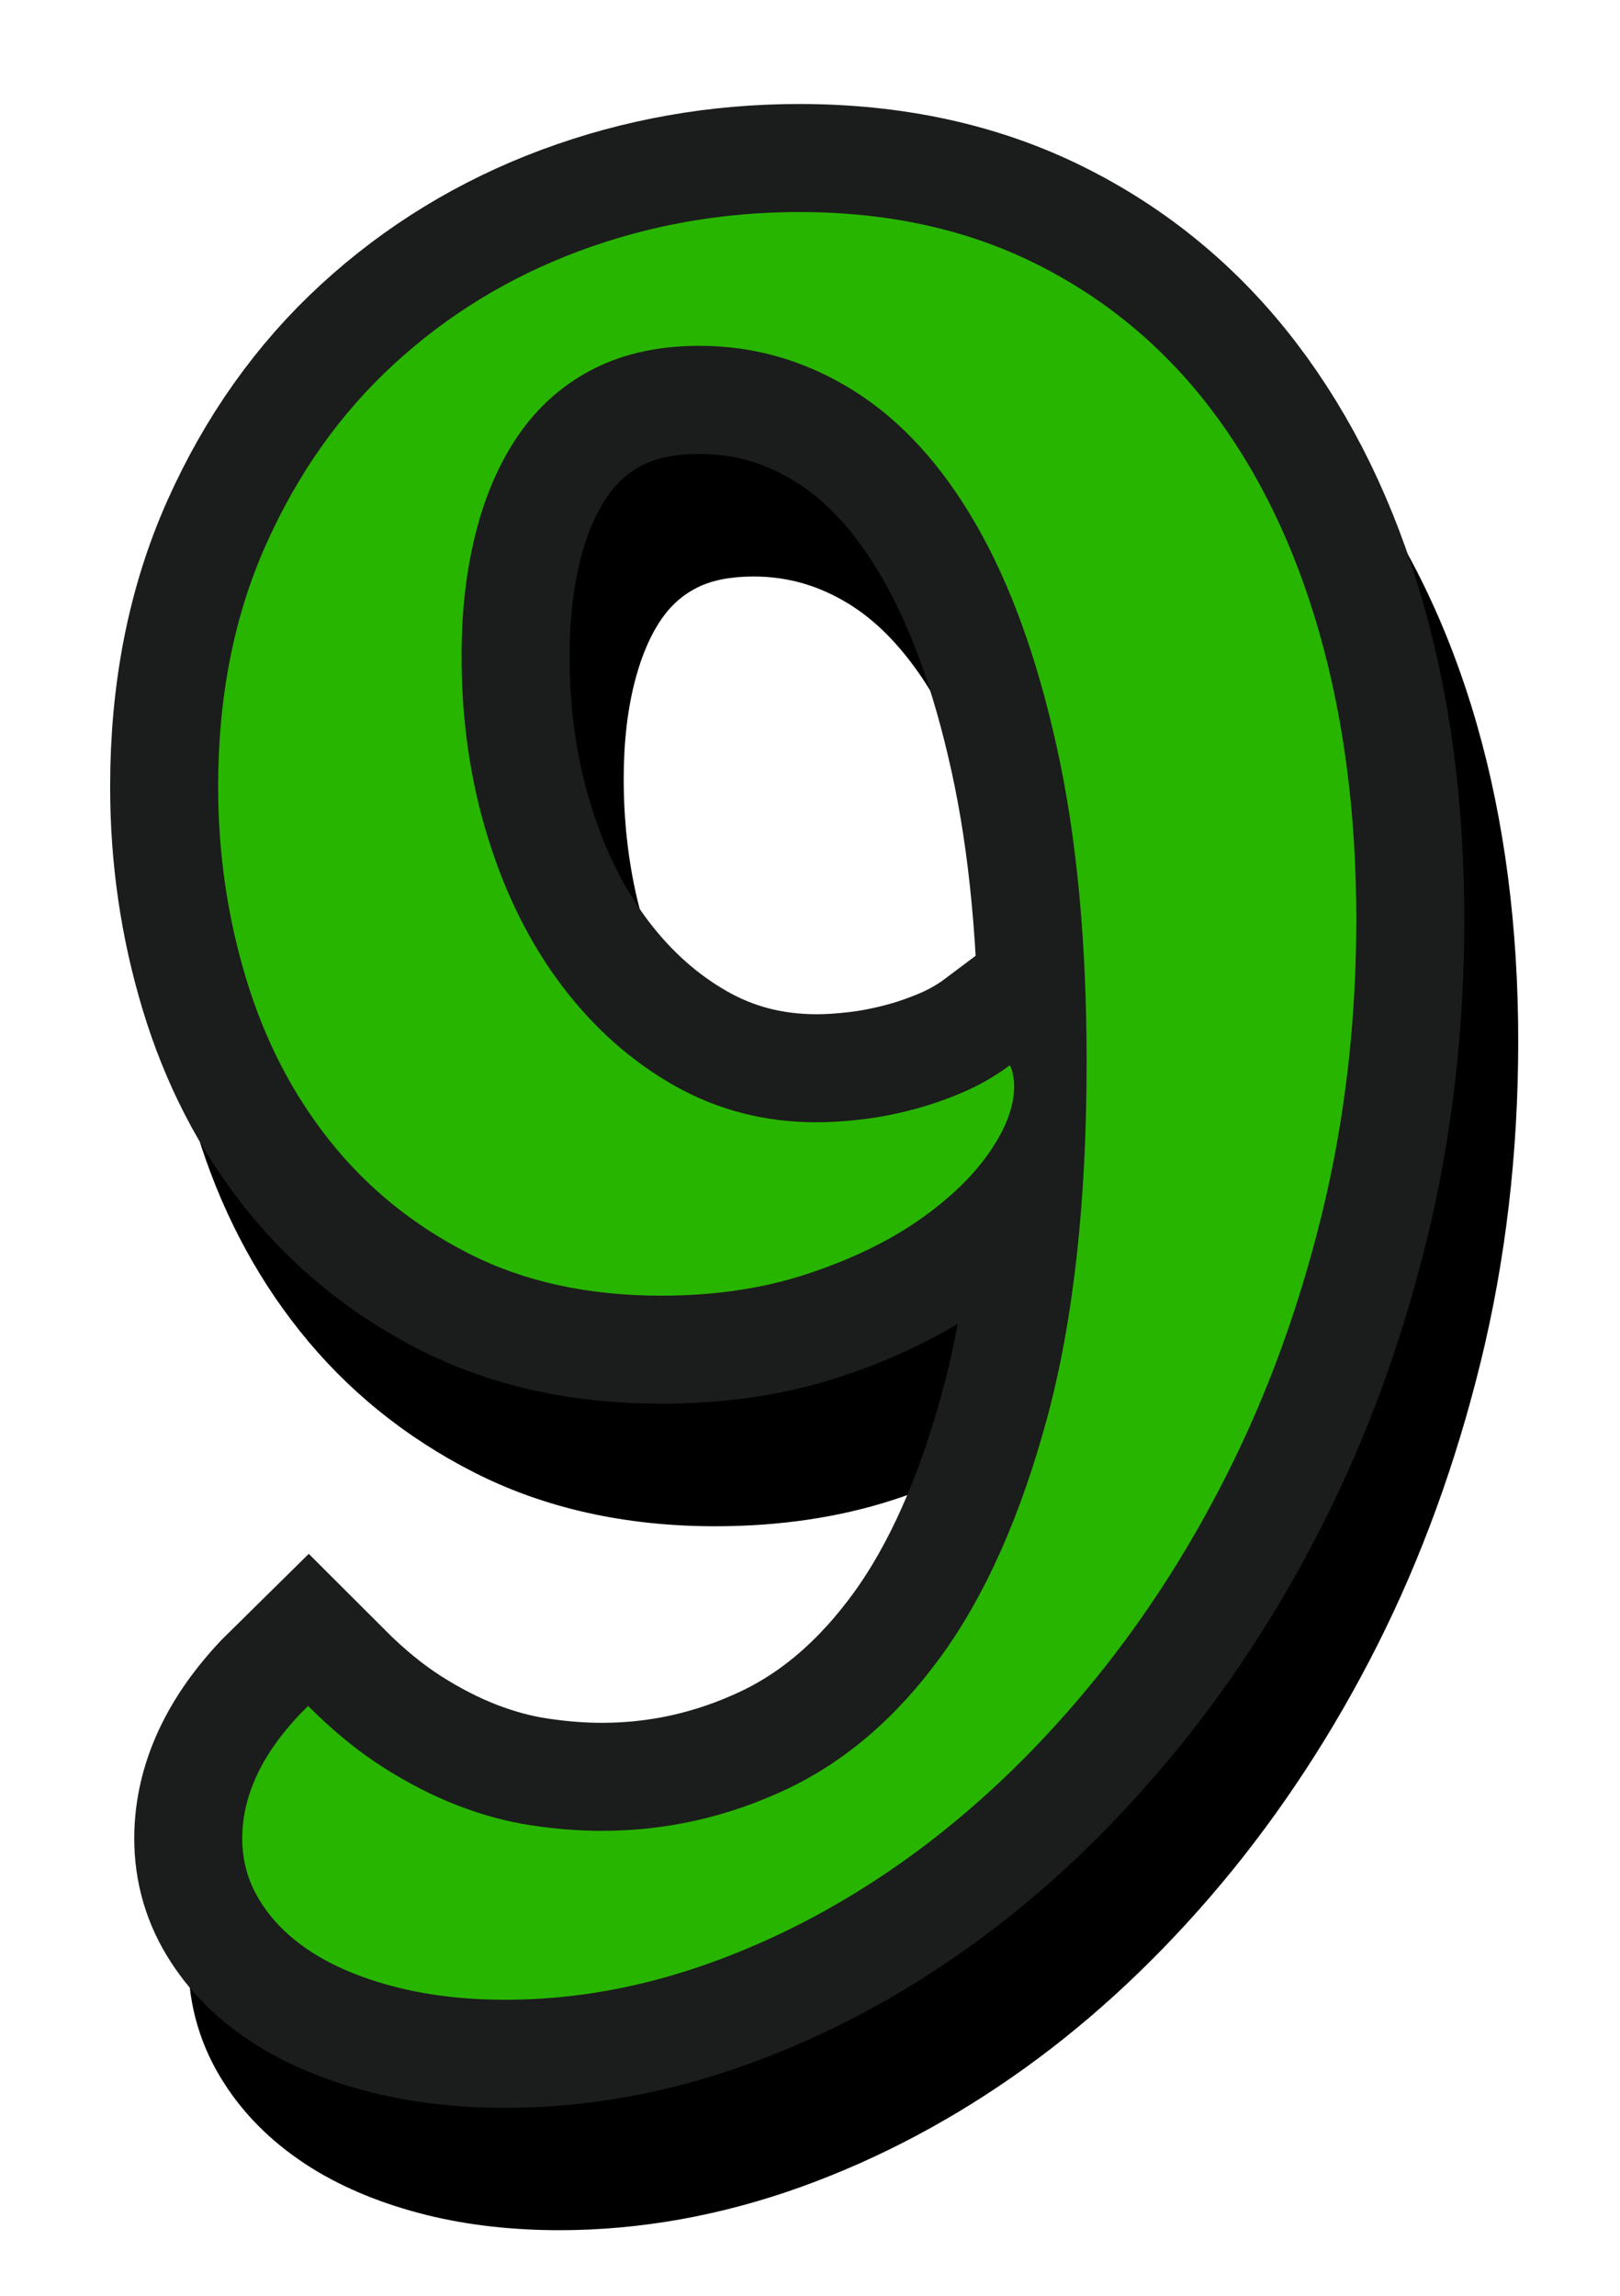 <?xml version="1.0" encoding="utf-8"?>
<!-- Generator: Adobe Illustrator 16.0.0, SVG Export Plug-In . SVG Version: 6.00 Build 0)  -->
<!DOCTYPE svg PUBLIC "-//W3C//DTD SVG 1.1//EN" "http://www.w3.org/Graphics/SVG/1.1/DTD/svg11.dtd">
<svg version="1.1" id="Layer_1" xmlns="http://www.w3.org/2000/svg" xmlns:xlink="http://www.w3.org/1999/xlink" x="0px" y="0px"
	 width="60px" height="85px" viewBox="0 0 60 85" enable-background="new 0 0 60 85" xml:space="preserve">
<g>
	<path d="M54.698,26.82c-1.056-3.673-2.632-6.899-4.688-9.592c-2.128-2.779-4.775-4.97-7.873-6.51
		c-3.104-1.544-6.648-2.327-10.531-2.327c-3.306,0-6.515,0.569-9.537,1.692c-3.06,1.138-5.81,2.815-8.174,4.986
		c-2.385,2.191-4.302,4.888-5.697,8.016c-1.4,3.144-2.111,6.705-2.111,10.584c0,2.845,0.406,5.626,1.209,8.269
		c0.835,2.75,2.115,5.221,3.805,7.338c1.732,2.178,3.902,3.938,6.447,5.233c2.602,1.328,5.607,2,8.941,2
		c2.394,0,4.621-0.332,6.63-0.989c1.62-0.531,3.083-1.191,4.354-1.965c-0.16,0.858-0.344,1.674-0.551,2.44
		c-0.843,3.125-1.951,5.649-3.296,7.506c-1.247,1.724-2.619,2.92-4.192,3.664c-2.238,1.058-4.486,1.401-7.134,1.002
		c-0.606-0.092-1.243-0.267-1.896-0.512c-0.661-0.257-1.354-0.609-2.059-1.06c-0.687-0.438-1.395-1.021-2.104-1.729l-2.806-2.807
		l-2.83,2.778c-2.41,2.369-3.631,4.981-3.631,7.769c0,1.646,0.455,3.188,1.354,4.565c0.794,1.229,1.886,2.275,3.242,3.117
		c1.205,0.744,2.63,1.324,4.229,1.721c1.513,0.375,3.168,0.563,4.921,0.563c2.995,0,6.021-0.545,8.994-1.619
		c2.881-1.043,5.669-2.525,8.288-4.414c2.585-1.863,5.021-4.154,7.246-6.811c2.205-2.638,4.144-5.601,5.761-8.806
		c1.618-3.205,2.905-6.729,3.825-10.471c0.927-3.765,1.396-7.759,1.396-11.879C56.234,34.331,55.718,30.374,54.698,26.82z
		 M33.427,42.02c-0.44,0.049-0.836,0.075-1.171,0.075c-1.229,0-2.313-0.274-3.305-0.839c-1.131-0.641-2.096-1.5-2.947-2.63
		c-0.893-1.177-1.602-2.606-2.109-4.251c-0.525-1.705-0.795-3.568-0.795-5.538c0-1.377,0.146-2.621,0.437-3.703
		c0.248-0.932,0.595-1.708,1.026-2.303c0.354-0.485,0.765-0.831,1.28-1.087c0.537-0.265,1.233-0.399,2.068-0.399
		c1.276,0,2.444,0.34,3.567,1.039c1.188,0.74,2.266,1.938,3.197,3.558c1.063,1.843,1.926,4.248,2.563,7.147
		c0.443,2.021,0.742,4.312,0.894,6.847L37,40.783c-0.287,0.215-0.592,0.39-0.938,0.535c-0.441,0.189-0.893,0.343-1.33,0.455
		C34.279,41.889,33.84,41.973,33.427,42.02z"/>
	<g>
		<path fill="#B70000" stroke="#1B1C1C" stroke-width="8" stroke-miterlimit="10" d="M40.245,39.32
			c0-4.438-0.365-8.316-1.099-11.633c-0.729-3.315-1.73-6.077-3.006-8.284c-1.271-2.206-2.787-3.857-4.548-4.954
			c-1.76-1.096-3.653-1.645-5.685-1.645c-1.463,0-2.741,0.271-3.84,0.812c-1.098,0.542-2.01,1.313-2.739,2.315
			c-0.729,1.001-1.286,2.213-1.664,3.634c-0.38,1.421-0.569,2.999-0.569,4.73c0,2.383,0.325,4.623,0.978,6.721
			c0.647,2.099,1.563,3.926,2.739,5.482c1.18,1.557,2.563,2.789,4.162,3.695c1.6,0.906,3.355,1.359,5.278,1.359
			c0.487,0,1.028-0.033,1.624-0.102c0.596-0.067,1.211-0.184,1.848-0.346s1.272-0.379,1.908-0.649
			c0.637-0.271,1.225-0.608,1.768-1.015c0.056,0.107,0.097,0.229,0.121,0.365c0.026,0.137,0.041,0.271,0.041,0.406
			c0,0.758-0.312,1.584-0.935,2.477c-0.623,0.895-1.502,1.731-2.642,2.52c-1.137,0.785-2.512,1.439-4.119,1.969
			c-1.611,0.529-3.404,0.795-5.383,0.795c-2.707,0-5.084-0.521-7.127-1.563c-2.045-1.043-3.756-2.431-5.137-4.164
			c-1.381-1.731-2.416-3.736-3.104-6.011c-0.689-2.273-1.036-4.643-1.036-7.105c0-3.33,0.589-6.314,1.767-8.954
			c1.178-2.639,2.762-4.873,4.752-6.7c1.989-1.827,4.276-3.221,6.861-4.183c2.585-0.96,5.301-1.441,8.143-1.441
			c3.274,0,6.192,0.637,8.75,1.909c2.562,1.273,4.72,3.06,6.479,5.36c1.759,2.301,3.101,5.056,4.021,8.264s1.381,6.761,1.381,10.659
			c0,3.816-0.428,7.458-1.277,10.922c-0.854,3.469-2.023,6.676-3.516,9.625c-1.485,2.949-3.239,5.631-5.258,8.039
			c-2.018,2.41-4.188,4.453-6.518,6.135c-2.329,1.678-4.768,2.978-7.313,3.896c-2.545,0.92-5.09,1.381-7.633,1.381
			c-1.437,0-2.756-0.148-3.959-0.447c-1.205-0.299-2.234-0.711-3.088-1.236c-0.854-0.528-1.517-1.157-1.988-1.891
			c-0.476-0.729-0.711-1.527-0.711-2.396c0-1.678,0.813-3.313,2.438-4.909c0.92,0.92,1.848,1.678,2.779,2.271
			c0.937,0.596,1.86,1.066,2.781,1.422c0.92,0.353,1.827,0.597,2.721,0.729c0.896,0.135,1.762,0.203,2.602,0.203
			c2.382,0,4.663-0.516,6.842-1.543c2.18-1.029,4.088-2.674,5.729-4.934c1.638-2.263,2.941-5.199,3.919-8.813
			C39.758,48.884,40.245,44.492,40.245,39.32z"/>
		<path fill="#28B500" d="M40.245,39.32c0-4.438-0.365-8.316-1.099-11.633c-0.729-3.315-1.73-6.077-3.006-8.284
			c-1.271-2.206-2.787-3.857-4.548-4.954c-1.76-1.096-3.653-1.645-5.685-1.645c-1.463,0-2.741,0.271-3.84,0.812
			c-1.098,0.542-2.01,1.313-2.739,2.315c-0.729,1.001-1.286,2.213-1.664,3.634c-0.38,1.421-0.569,2.999-0.569,4.73
			c0,2.383,0.325,4.623,0.978,6.721c0.647,2.099,1.563,3.926,2.739,5.482c1.18,1.557,2.563,2.789,4.162,3.695
			c1.6,0.906,3.355,1.359,5.278,1.359c0.487,0,1.028-0.033,1.624-0.102c0.596-0.067,1.211-0.184,1.848-0.346
			s1.272-0.379,1.908-0.649c0.637-0.271,1.225-0.608,1.768-1.015c0.056,0.107,0.097,0.229,0.121,0.365
			c0.026,0.137,0.041,0.271,0.041,0.406c0,0.758-0.312,1.584-0.935,2.477c-0.623,0.895-1.502,1.731-2.642,2.52
			c-1.137,0.785-2.512,1.439-4.119,1.969c-1.611,0.529-3.404,0.795-5.383,0.795c-2.707,0-5.084-0.521-7.127-1.563
			c-2.045-1.043-3.756-2.431-5.137-4.164c-1.381-1.731-2.416-3.736-3.104-6.011c-0.689-2.273-1.036-4.643-1.036-7.105
			c0-3.33,0.589-6.314,1.767-8.954c1.178-2.639,2.762-4.873,4.752-6.7c1.989-1.827,4.276-3.221,6.861-4.183
			c2.585-0.96,5.301-1.441,8.143-1.441c3.274,0,6.192,0.637,8.75,1.909c2.562,1.273,4.72,3.06,6.479,5.36
			c1.759,2.301,3.101,5.056,4.021,8.264s1.381,6.761,1.381,10.659c0,3.816-0.428,7.458-1.277,10.922
			c-0.854,3.469-2.023,6.676-3.516,9.625c-1.485,2.949-3.239,5.631-5.258,8.039c-2.018,2.41-4.188,4.453-6.518,6.135
			c-2.329,1.678-4.768,2.978-7.313,3.896c-2.545,0.92-5.09,1.381-7.633,1.381c-1.437,0-2.756-0.148-3.959-0.447
			c-1.205-0.299-2.234-0.711-3.088-1.236c-0.854-0.528-1.517-1.157-1.988-1.891c-0.476-0.729-0.711-1.527-0.711-2.396
			c0-1.678,0.813-3.313,2.438-4.909c0.92,0.92,1.848,1.678,2.779,2.271c0.937,0.596,1.86,1.066,2.781,1.422
			c0.92,0.353,1.827,0.597,2.721,0.729c0.896,0.135,1.762,0.203,2.602,0.203c2.382,0,4.663-0.516,6.842-1.543
			c2.18-1.029,4.088-2.674,5.729-4.934c1.638-2.263,2.941-5.199,3.919-8.813C39.758,48.884,40.245,44.492,40.245,39.32z"/>
	</g>
</g>
</svg>
